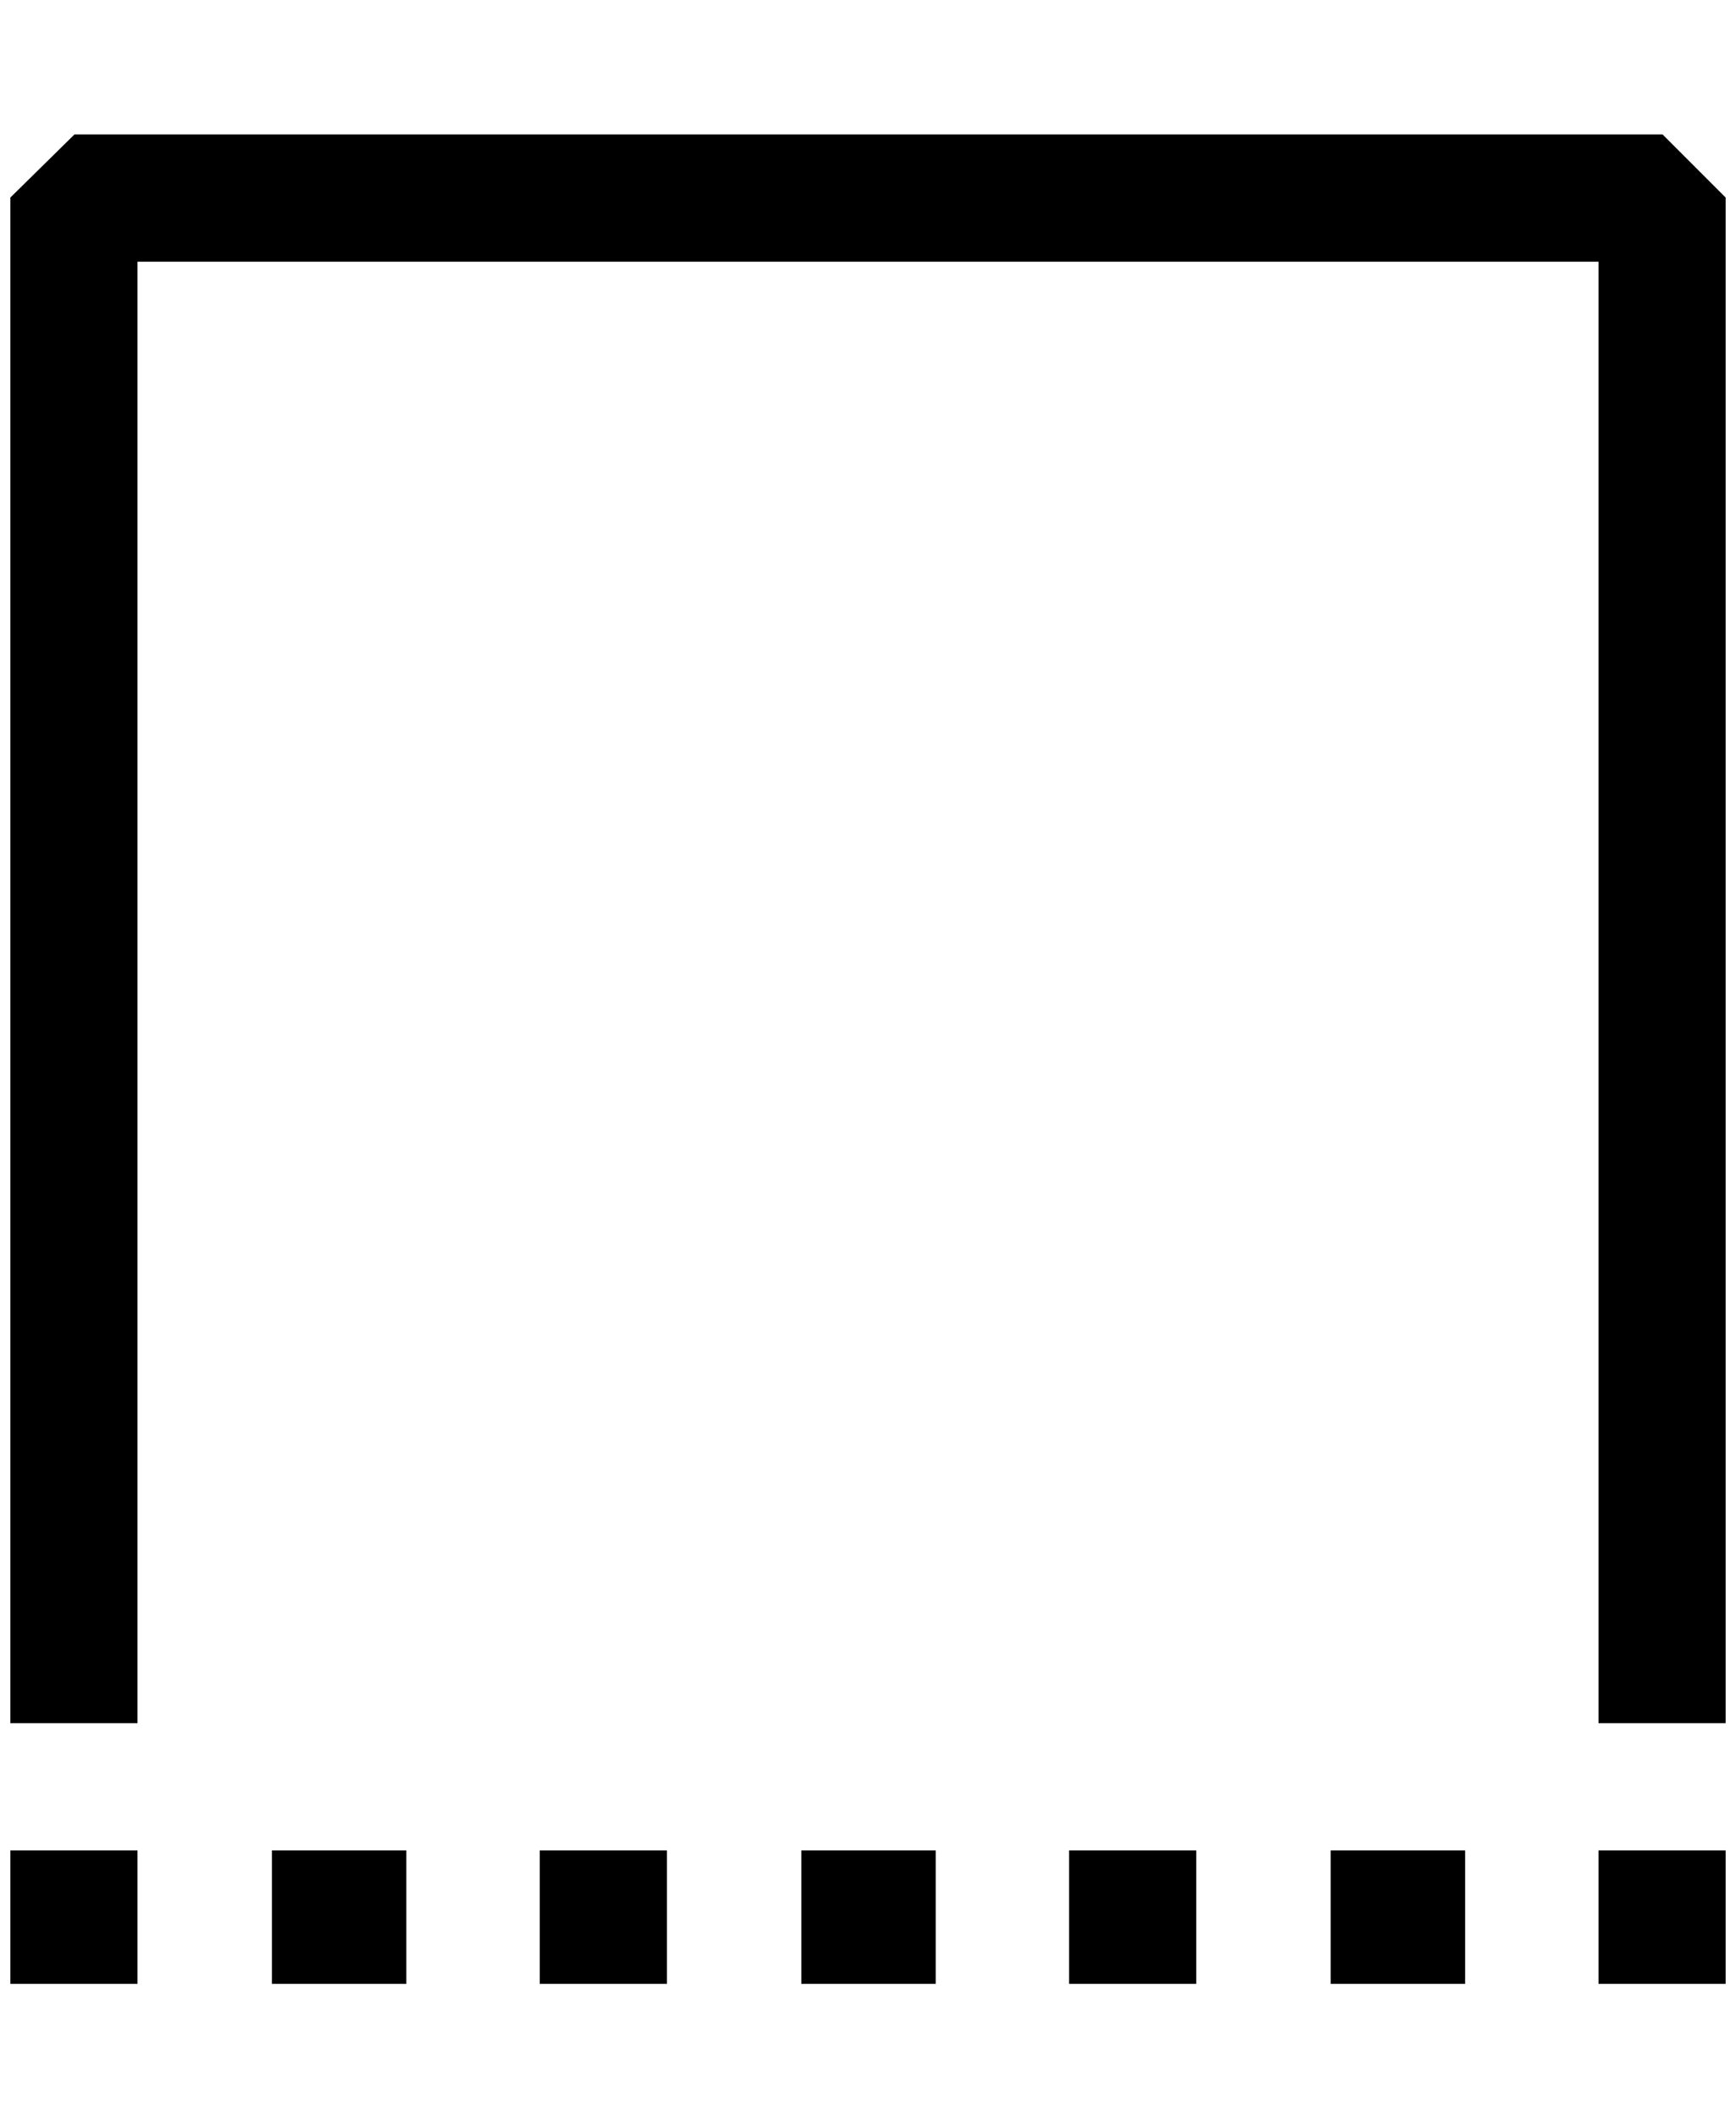 <?xml version="1.0" standalone="no"?>
<!DOCTYPE svg PUBLIC "-//W3C//DTD SVG 1.1//EN" "http://www.w3.org/Graphics/SVG/1.1/DTD/svg11.dtd" >
<svg xmlns="http://www.w3.org/2000/svg" xmlns:xlink="http://www.w3.org/1999/xlink" version="1.1" viewBox="-10 0 1679 2048">
   <path fill="currentColor"
d="M62 130l-62 61v1475h123v-1413h1413v1413h123v-1475l-61 -61h-1536zM0 1918v-129h123v129h-123zM383 1789h-130v129h130v-129zM512 1789h123v129h-123v-129zM895 1789h-130v129h130v-129zM1024 1789h123v129h-123v-129zM1659 1918v-129h-123v129h123zM1277 1789h130v129
h-130v-129z" />
</svg>
